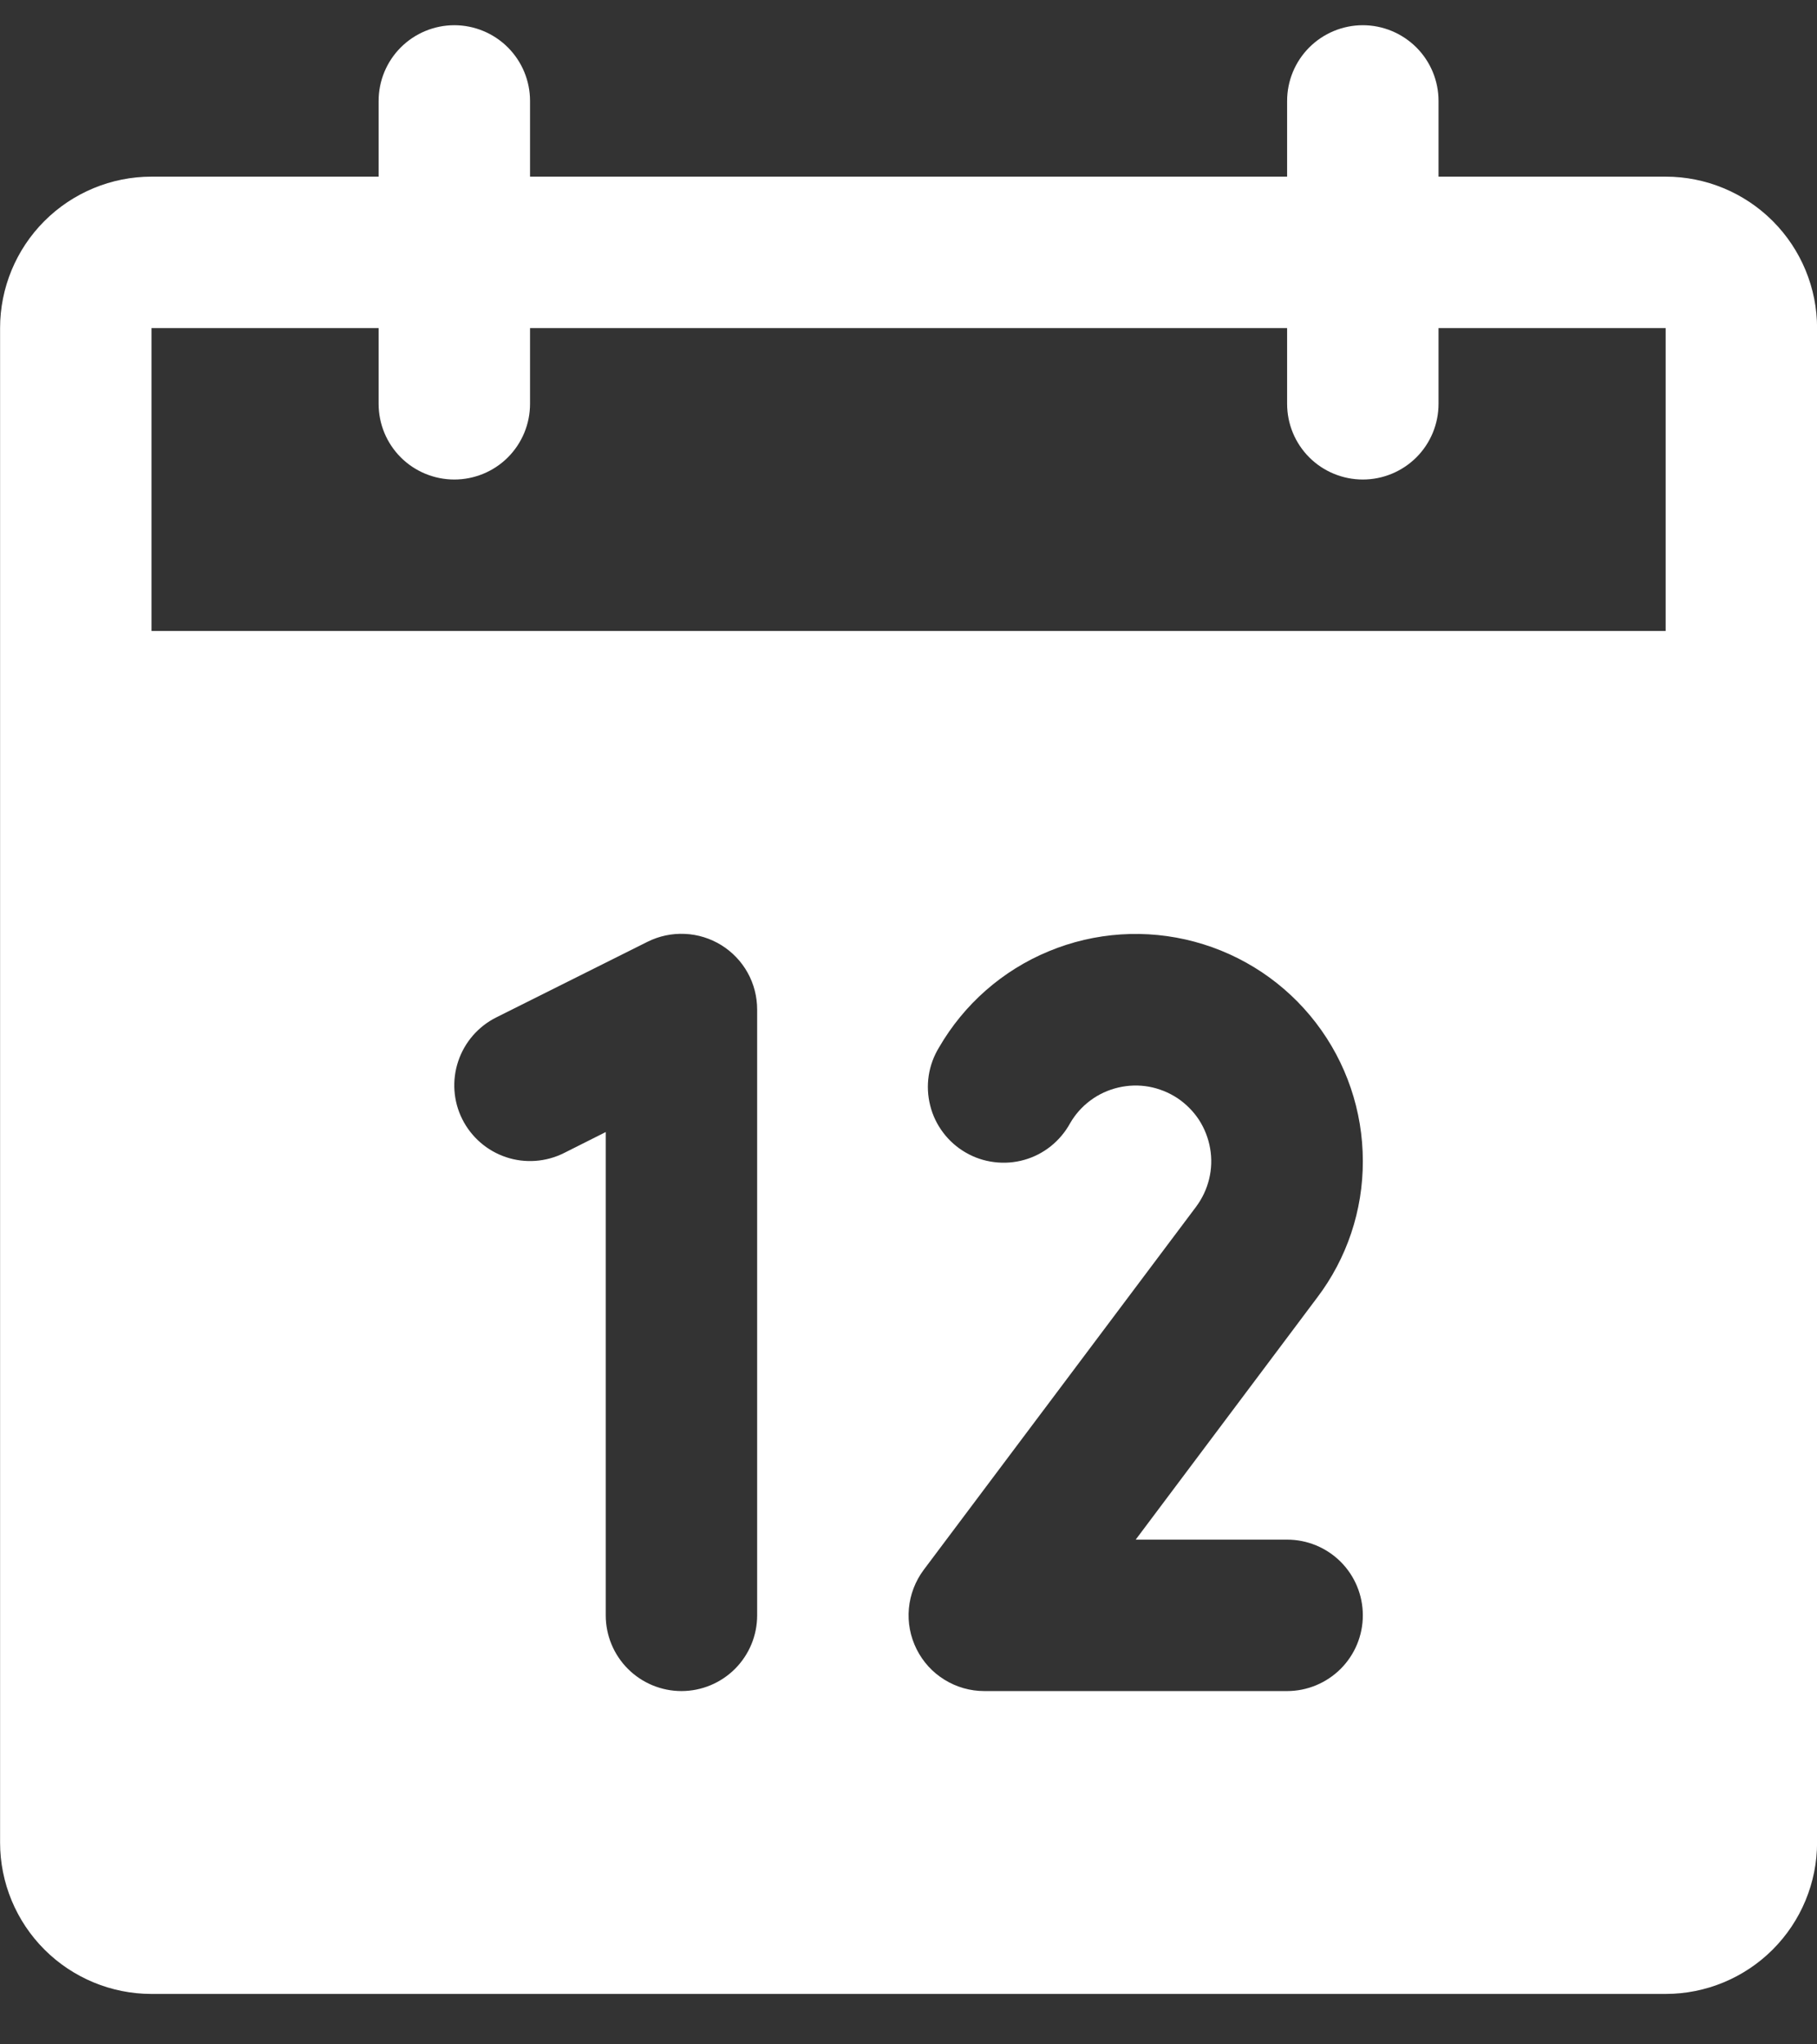 <svg width="24" height="27" viewBox="0 0 24 27" fill="none" xmlns="http://www.w3.org/2000/svg">
<rect x="0" y="0" width="24" height="27" fill="#333333" stroke="none"/>
<path d="M22.001 2.333H19.001V1.333C19.001 1.068 18.896 0.814 18.708 0.626C18.52 0.439 18.266 0.333 18.001 0.333C17.736 0.333 17.481 0.439 17.294 0.626C17.106 0.814 17.001 1.068 17.001 1.333V2.333H7.001V1.333C7.001 1.068 6.896 0.814 6.708 0.626C6.521 0.439 6.266 0.333 6.001 0.333C5.736 0.333 5.481 0.439 5.294 0.626C5.106 0.814 5.001 1.068 5.001 1.333V2.333H2.001C1.471 2.333 0.962 2.544 0.587 2.919C0.212 3.294 0.001 3.803 0.001 4.333V24.334C0.001 24.864 0.212 25.373 0.587 25.748C0.962 26.123 1.471 26.334 2.001 26.334H22.001C22.531 26.334 23.04 26.123 23.415 25.748C23.79 25.373 24.001 24.864 24.001 24.334V4.333C24.001 3.803 23.79 3.294 23.415 2.919C23.04 2.544 22.531 2.333 22.001 2.333ZM10.001 21.334C10.001 21.599 9.896 21.853 9.708 22.041C9.521 22.228 9.266 22.334 9.001 22.334C8.736 22.334 8.481 22.228 8.294 22.041C8.106 21.853 8.001 21.599 8.001 21.334V14.951L7.448 15.229C7.211 15.347 6.936 15.367 6.685 15.283C6.433 15.199 6.225 15.018 6.106 14.781C5.987 14.544 5.968 14.269 6.052 14.017C6.136 13.765 6.316 13.557 6.553 13.438L8.553 12.438C8.706 12.362 8.875 12.326 9.046 12.334C9.216 12.341 9.382 12.393 9.527 12.482C9.672 12.572 9.792 12.697 9.875 12.846C9.958 12.995 10.001 13.163 10.001 13.334V21.334ZM17.001 20.334C17.266 20.334 17.52 20.439 17.708 20.626C17.896 20.814 18.001 21.068 18.001 21.334C18.001 21.599 17.896 21.853 17.708 22.041C17.52 22.228 17.266 22.334 17.001 22.334H13.001C12.815 22.334 12.633 22.282 12.475 22.184C12.317 22.087 12.19 21.947 12.107 21.781C12.024 21.615 11.988 21.429 12.005 21.244C12.022 21.059 12.09 20.882 12.201 20.733L15.799 15.937C15.88 15.828 15.939 15.704 15.971 15.571C16.003 15.439 16.008 15.301 15.984 15.167C15.961 15.033 15.911 14.905 15.837 14.79C15.762 14.676 15.665 14.579 15.552 14.503C15.438 14.428 15.31 14.377 15.176 14.352C15.042 14.328 14.905 14.332 14.772 14.363C14.639 14.394 14.514 14.451 14.405 14.532C14.295 14.613 14.203 14.716 14.135 14.834C14.071 14.951 13.984 15.054 13.88 15.138C13.776 15.221 13.656 15.283 13.527 15.319C13.399 15.355 13.264 15.365 13.132 15.348C12.999 15.332 12.871 15.289 12.756 15.222C12.64 15.155 12.539 15.066 12.459 14.96C12.378 14.853 12.319 14.732 12.287 14.602C12.254 14.473 12.247 14.338 12.267 14.206C12.287 14.074 12.334 13.947 12.403 13.834C12.734 13.262 13.243 12.815 13.854 12.563C14.463 12.31 15.14 12.266 15.777 12.437C16.415 12.608 16.979 12.984 17.381 13.508C17.783 14.031 18.001 14.673 18.001 15.334C18.003 15.986 17.791 16.62 17.396 17.14L15.001 20.334H17.001ZM2.001 8.333V4.333H5.001V5.333C5.001 5.599 5.106 5.853 5.294 6.041C5.481 6.228 5.736 6.333 6.001 6.333C6.266 6.333 6.521 6.228 6.708 6.041C6.896 5.853 7.001 5.599 7.001 5.333V4.333H17.001V5.333C17.001 5.599 17.106 5.853 17.294 6.041C17.481 6.228 17.736 6.333 18.001 6.333C18.266 6.333 18.52 6.228 18.708 6.041C18.896 5.853 19.001 5.599 19.001 5.333V4.333H22.001V8.333H2.001Z" fill="white"/>
</svg>

